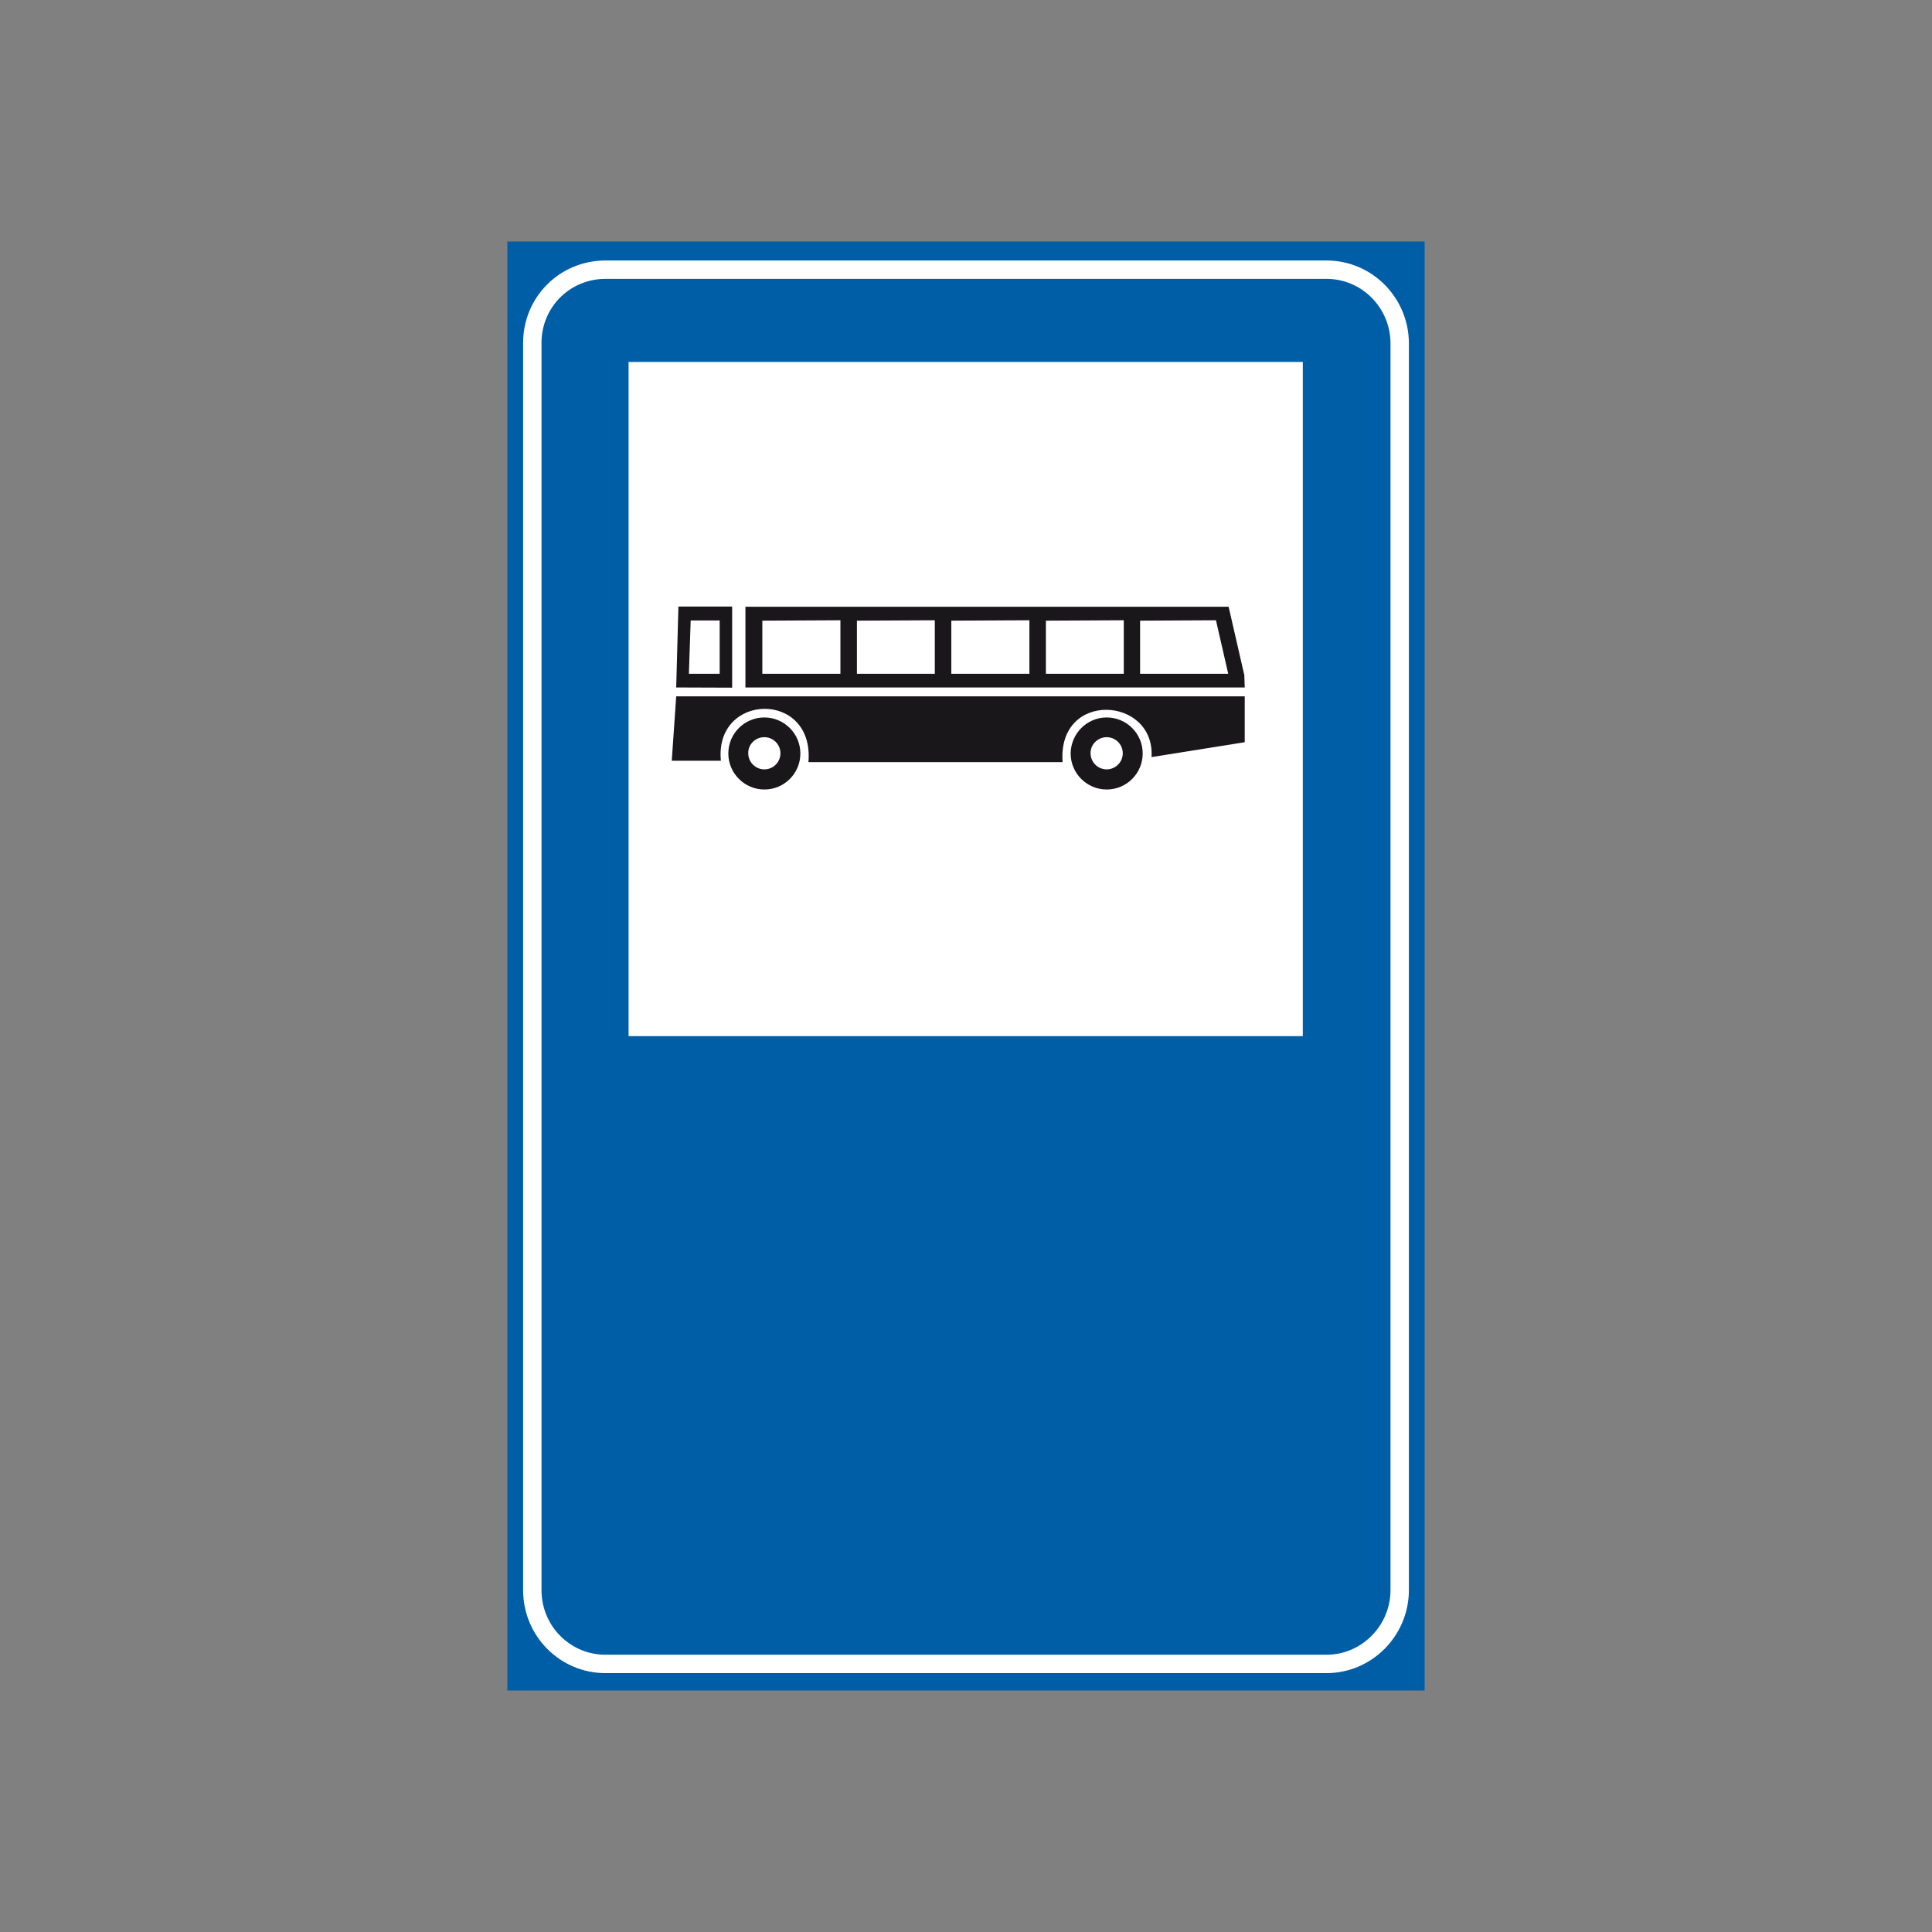 <?xml version="1.0" encoding="utf-8"?>
<!-- Generator: Adobe Illustrator 19.2.0, SVG Export Plug-In . SVG Version: 6.00 Build 0)  -->
<svg version="1.1" id="Livello_1" xmlns="http://www.w3.org/2000/svg" xmlns:xlink="http://www.w3.org/1999/xlink" x="0px" y="0px"
	 viewBox="0 0 960 960" style="enable-background:new 0 0 960 960;" xml:space="preserve">
<rect x="0" y="0" width="960" height="960" fill="#808080" stroke="none"/>
<style type="text/css">
	.st0{fill-rule:evenodd;clip-rule:evenodd;fill:#005EA7;}
	.st1{fill:none;stroke:#FFFFFF;stroke-width:9.137;stroke-miterlimit:2.613;}
	.st2{fill-rule:evenodd;clip-rule:evenodd;fill:#FFFFFF;stroke:#FFFFFF;stroke-width:0.914;stroke-miterlimit:2.613;}
	.st3{fill-rule:evenodd;clip-rule:evenodd;fill:#1A171B;}
	.st4{fill-rule:evenodd;clip-rule:evenodd;fill:#FFFFFF;}
</style>
<g>
	<g>
		<polygon class="st0" points="252.1,120 707.9,120 707.9,840 252.1,840 252.1,120 		"/>
		<path class="st1" d="M300.9,134h358.2c20.3,0,36.4,16.6,36.4,36.7v619.4c0,20.1-16.3,36.7-36.4,36.7H300.9
			c-20.1,0-36.4-16.3-36.4-36.7V170.6C264.4,150.3,280.5,134,300.9,134L300.9,134z"/>
		<polygon class="st2" points="312.8,180.3 646.9,180.3 646.9,514.4 312.8,514.4 312.8,180.3 		"/>
		<path class="st3" d="M333.8,378L336,346h282.5v22.8l-46.3,7.4c1.8-30.2-46.8-33.3-44.2,2.5H401.7c3.1-35.8-46.8-34.6-43.5-0.7
			H333.8L333.8,378z"/>
		<polygon class="st3" points="370.4,341.6 370.4,301.5 610.5,301.5 618.3,335.5 618.5,341.6 370.4,341.6 		"/>
		<polygon class="st4" points="378.8,334.8 378.8,308.4 417.6,308.2 417.6,334.8 378.8,334.8 		"/>
		<polygon class="st4" points="425.8,334.8 425.8,308.4 464.5,308.2 464.5,334.8 425.8,334.8 		"/>
		<polygon class="st4" points="472.7,334.8 472.7,308.4 511.5,308.2 511.5,334.8 472.7,334.8 		"/>
		<polygon class="st4" points="519.7,334.8 519.7,308.4 558.4,308.2 558.4,334.8 519.7,334.8 		"/>
		<polygon class="st4" points="566.5,334.8 566.5,308.4 604.2,308.2 610.3,334.8 566.5,334.8 		"/>
		<path class="st3" d="M379.8,356.5c9.8,0,17.9,8,17.9,17.9c0,9.9-8,17.9-17.9,17.9c-9.8,0-17.9-8-17.9-17.9
			C361.9,364.5,369.9,356.5,379.8,356.5L379.8,356.5z"/>
		<path class="st3" d="M549.9,356.5c9.9,0,17.9,8,17.9,17.9c0,9.9-8,17.9-17.9,17.9c-9.8,0-17.9-8-17.9-17.9
			C532.1,364.5,540.1,356.5,549.9,356.5L549.9,356.5z"/>
		<path class="st4" d="M379.8,366.3c4.4,0,8,3.6,8,8c0,4.4-3.6,8-8,8c-4.4,0-8-3.6-8-8C371.7,369.9,375.3,366.3,379.8,366.3
			L379.8,366.3z"/>
		<path class="st4" d="M549.9,366.3c4.4,0,8,3.6,8,8c0,4.4-3.6,8-8,8c-4.4,0-8-3.6-8-8C541.8,369.9,545.5,366.3,549.9,366.3
			L549.9,366.3z"/>
		<path class="st3" d="M336,341.6l1.1-40.2h26.7v40.3L336,341.6L336,341.6z M342.3,334.8l0.9-26.5h14.4v26.5H342.3L342.3,334.8z"/>
	</g>
</g>
</svg>
